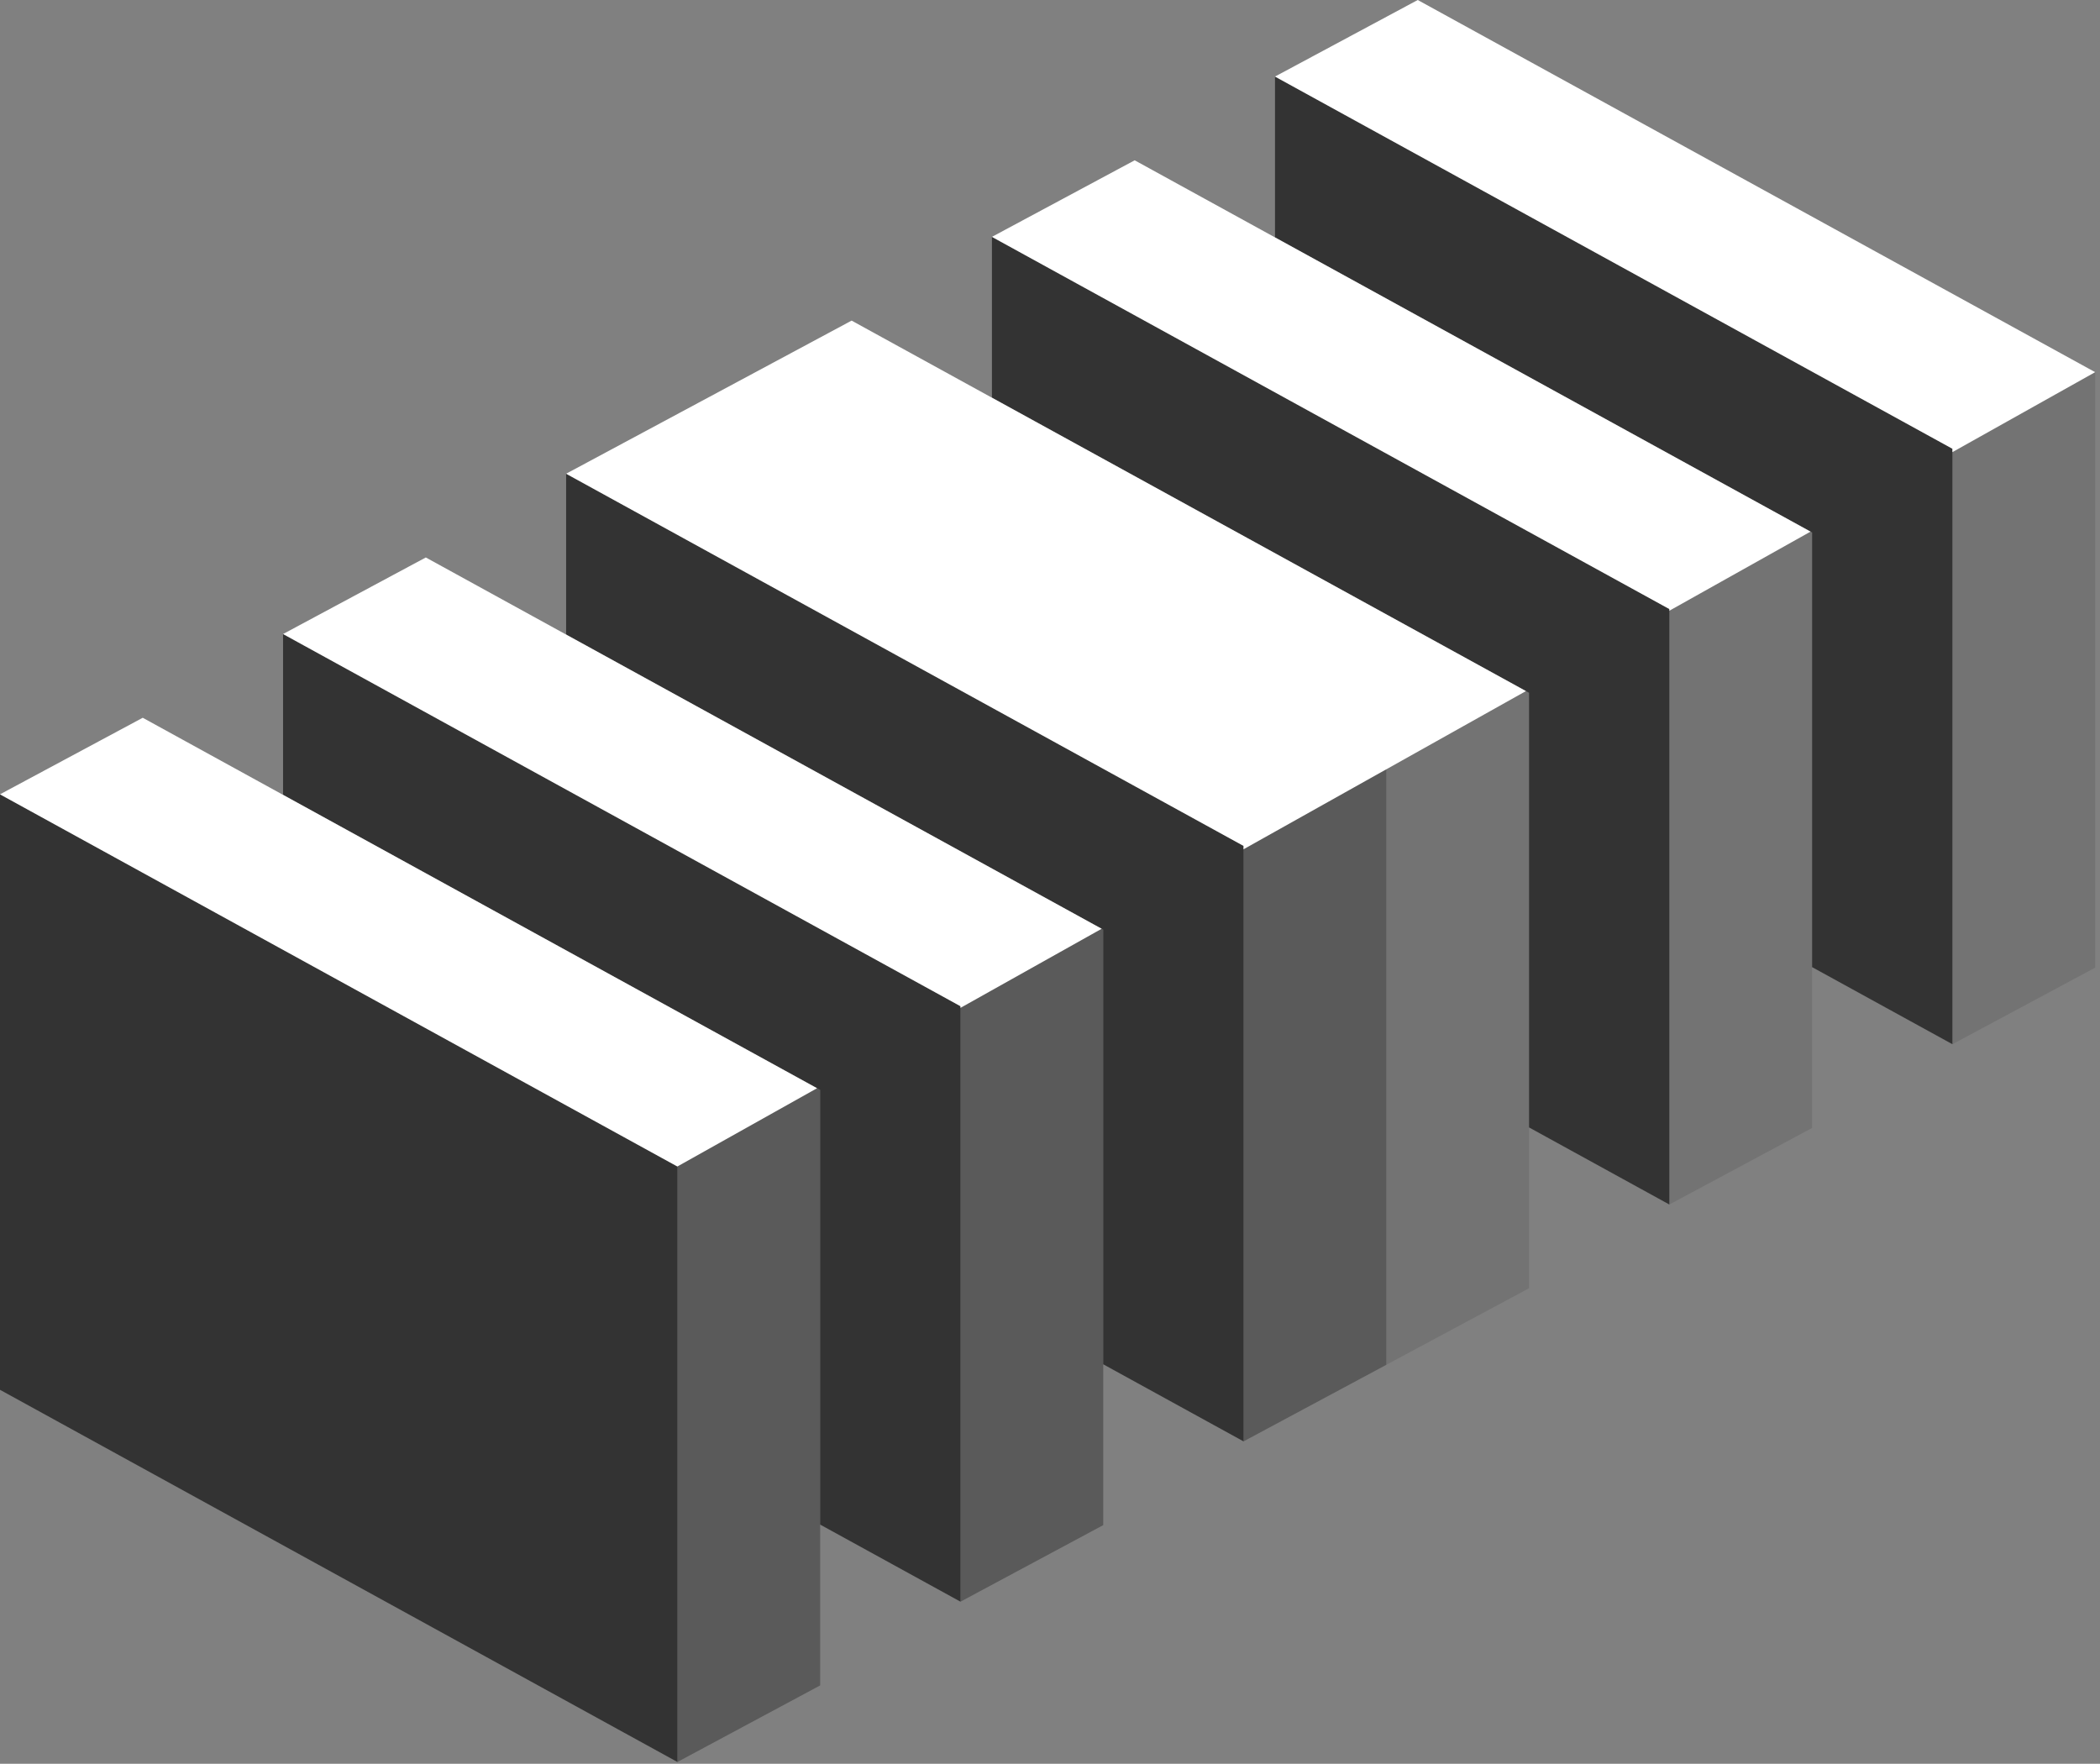 <?xml version="1.0" encoding="UTF-8" standalone="no"?>
<svg width="381px" height="320px" viewBox="0 0 381 320" version="1.1" xmlns="http://www.w3.org/2000/svg" xmlns:xlink="http://www.w3.org/1999/xlink">
    <rect x="0" y="0" width="381" height="320" fill="#808080" stroke="none"/>
    <!-- Generator: sketchtool 41 (35326) - http://www.bohemiancoding.com/sketch -->
    <title>DE3F3E19-91DC-4CC3-ABEE-000E2C6E98AB</title>
    <desc>Created with sketchtool.</desc>
    <defs></defs>
    <g id="Page-1" stroke="none" stroke-width="1" fill="none" fill-rule="evenodd">
        <g id="HOME_full_page" transform="translate(-530, -1038)">
            <g id="Page-1" transform="translate(530, 1038)">
                <g id="Group-5" transform="translate(179.088, 13.564)" fill-opacity="0.6" fill="#000000">
                    <polygon id="Fill-1" points="175.137 67.85 52.234 0.326 52.234 29.507 149.679 83.042 149.679 161.9 175.137 175.886"></polygon>
                    <polygon id="Fill-3" points="123.781 96.933 0.878 29.41 0.878 58.59 98.323 112.126 98.323 190.983 123.781 204.969"></polygon>
                </g>
                <polygon id="Fill-6" fill-opacity="0.6" fill="#000000" points="0 252.15 122.903 319.673 122.903 211.637 0 144.113"></polygon>
                <g id="Group-11" transform="translate(50.917, 85.272)" fill-opacity="0.6" fill="#000000">
                    <polygon id="Fill-7" points="123.342 97.281 0.439 29.758 0.439 58.939 97.884 112.474 97.884 191.332 123.342 205.318"></polygon>
                    <polygon id="Fill-9" points="174.698 68.198 51.795 0.675 51.795 29.855 149.24 83.391 149.24 162.249 174.698 176.235"></polygon>
                </g>
                <polygon id="Fill-12" fill="#FFFFFF" points="257.219 -0 231.322 13.89 354.225 81.413 354.225 82.031 380.122 67.523"></polygon>
                <polygon id="Fill-13" fill="#FFFFFF" points="205.863 29.083 179.965 42.973 302.869 110.497 302.869 110.806 328.487 96.453"></polygon>
                <path d="M128.61,72.057 L154.507,58.167 L276.852,125.383 L251.513,139.58 L225.615,154.088 L225.615,153.47 L102.712,85.947 L128.609,72.057 Z" id="Combined-Shape" fill="#FFFFFF"></path>
                <polygon id="Fill-16" fill="#FFFFFF" points="77.253 101.14 51.356 115.03 174.259 182.553 174.259 182.862 199.878 168.51"></polygon>
                <polygon id="Fill-17" fill="#FFFFFF" points="0 144.113 122.903 211.636 148.242 197.44 25.897 130.222"></polygon>
                <polygon id="Fill-18" fill-opacity="0.1" fill="#000000" points="354.225 82.032 354.225 189.451 380.123 175.56 380.123 67.522"></polygon>
                <polygon id="Fill-19" fill-opacity="0.1" fill="#000000" points="328.766 204.643 328.766 96.606 328.487 96.452 302.869 110.806 302.869 218.533"></polygon>
                <polygon id="Fill-20" fill-opacity="0.1" fill="#000000" points="251.513 247.616 277.41 233.726 277.41 125.69 276.852 125.382 251.513 139.58"></polygon>
                <polygon id="Fill-21" fill-opacity="0.3" fill="#000000" points="251.513 247.616 251.513 139.58 225.615 154.089 225.615 261.507"></polygon>
                <polygon id="Fill-22" fill-opacity="0.3" fill="#000000" points="200.157 276.7 200.157 168.663 199.878 168.509 174.259 182.863 174.259 290.59"></polygon>
                <polygon id="Fill-23" fill-opacity="0.3" fill="#000000" points="122.904 211.636 122.904 319.672 148.801 305.782 148.801 197.746 148.243 197.44"></polygon>
            </g>
        </g>
    </g>
</svg>